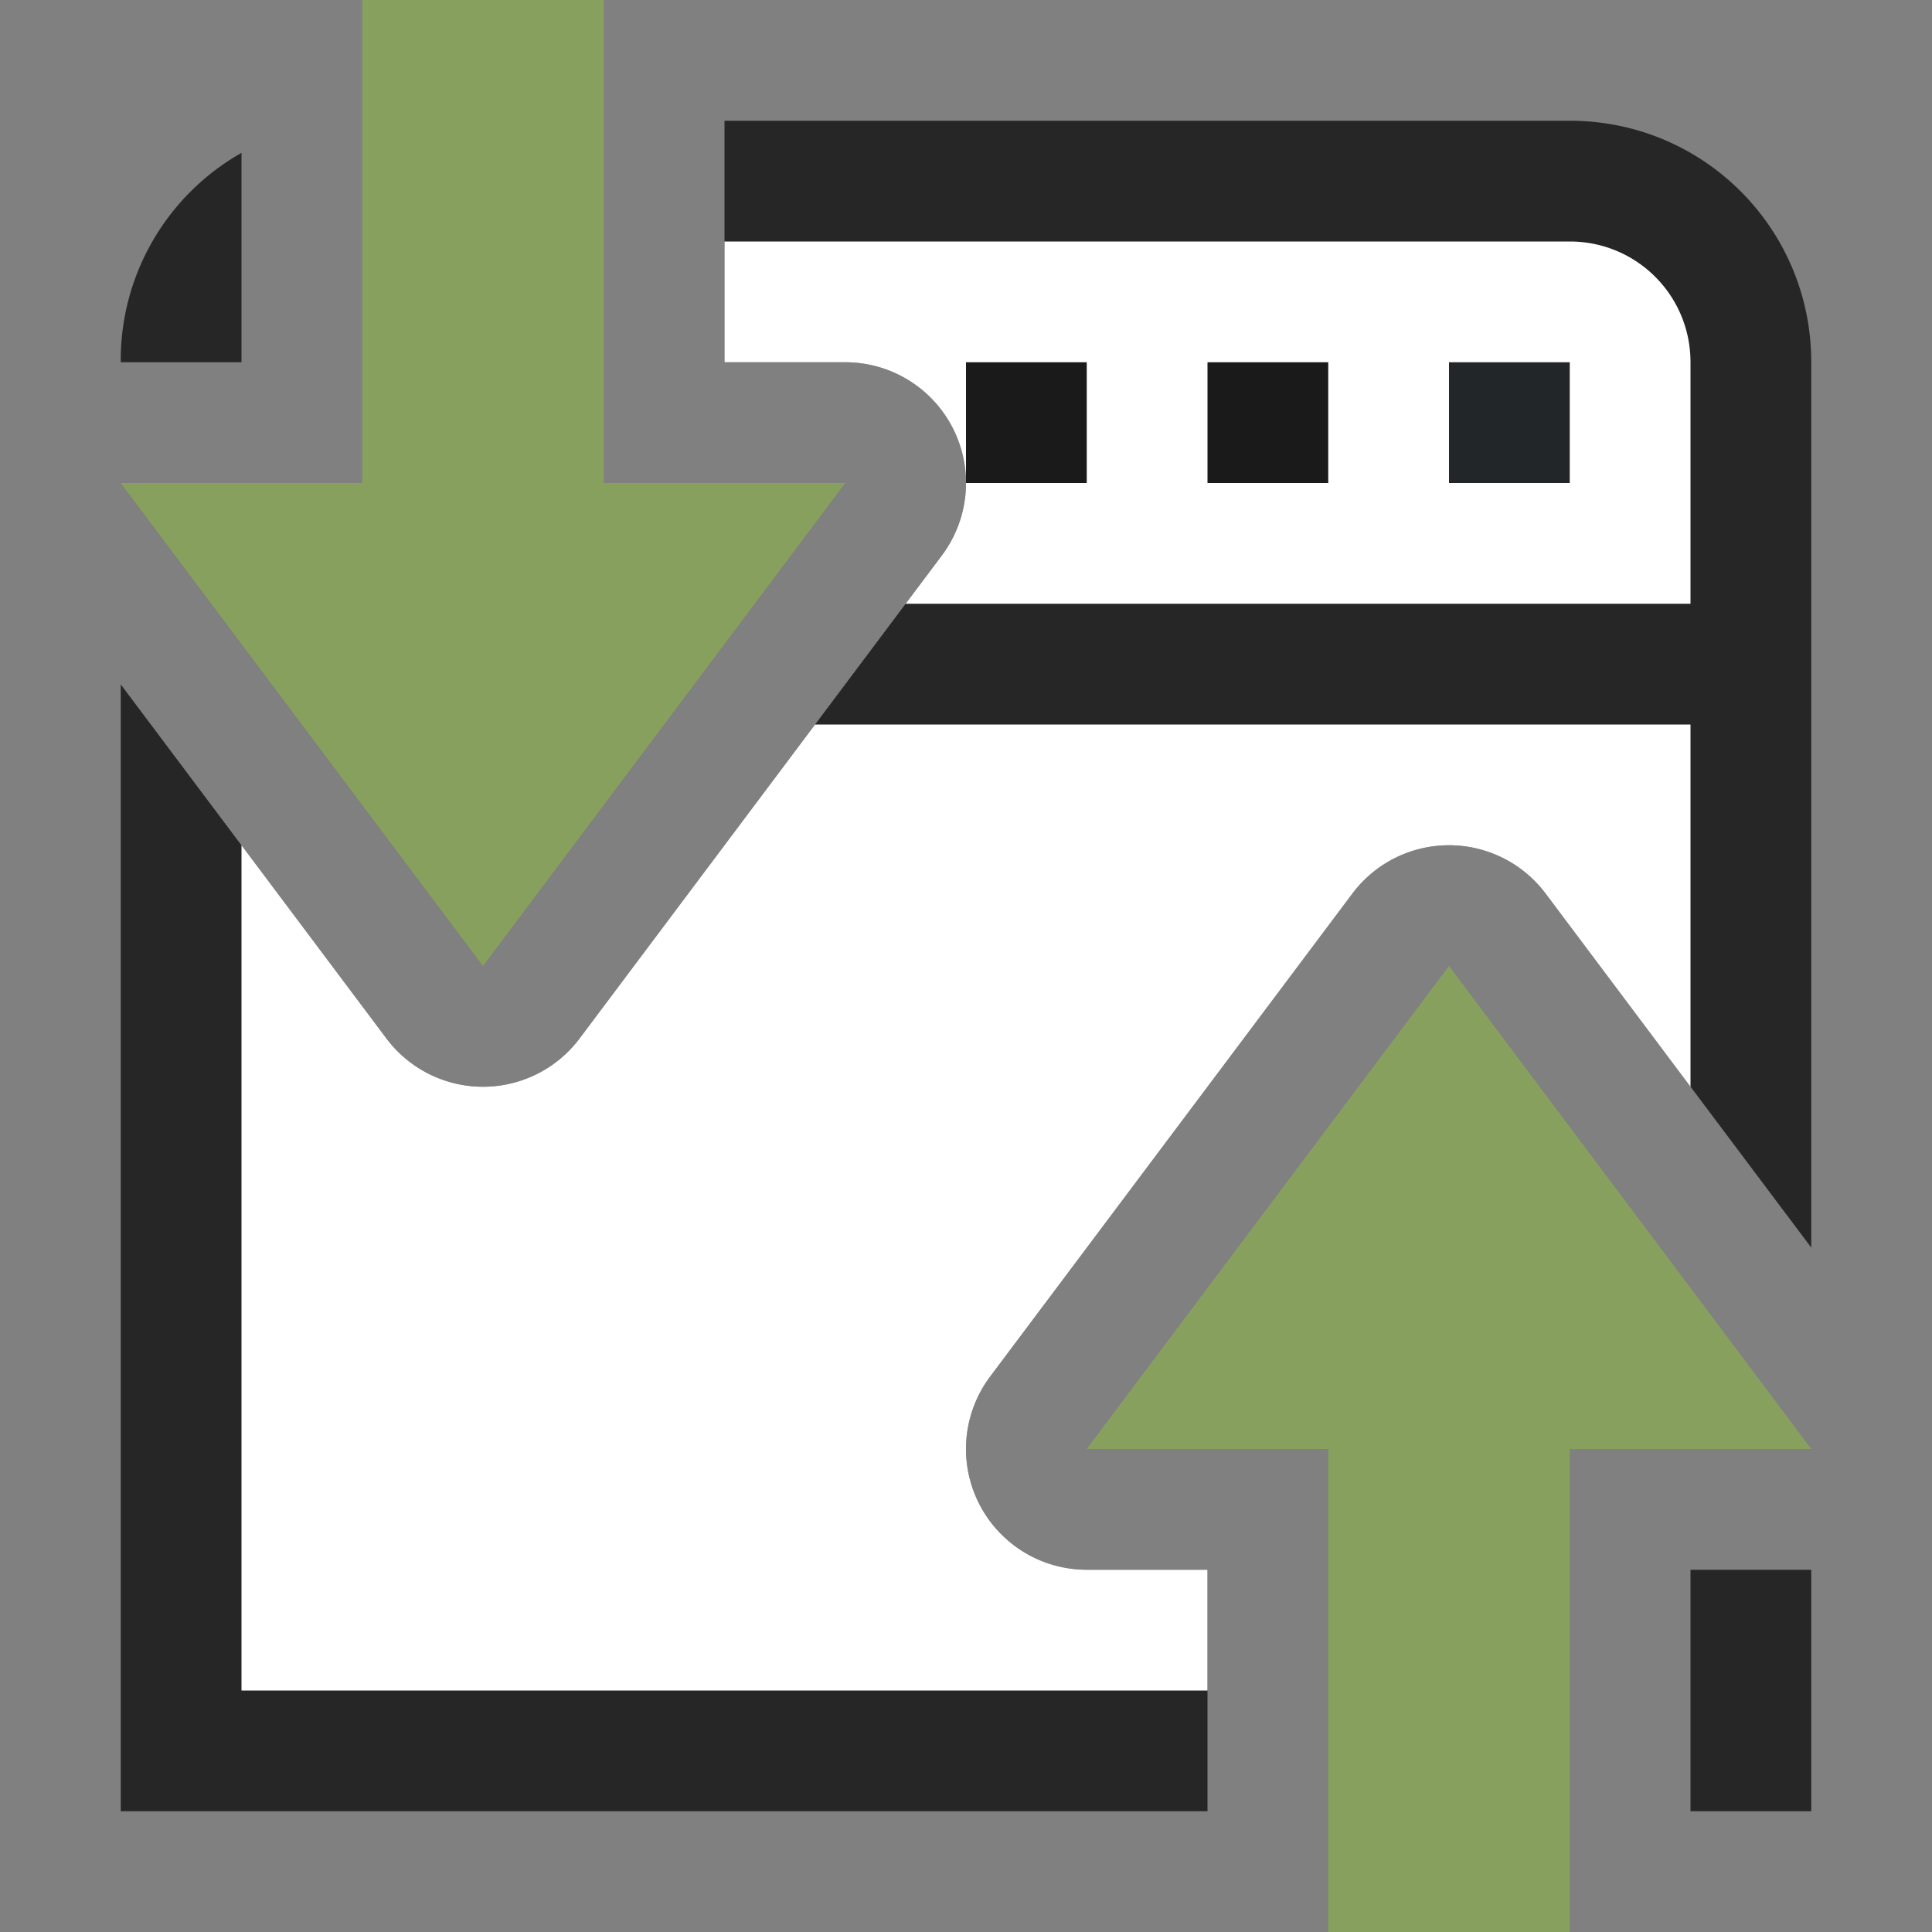 <svg height="16" width="16" xmlns="http://www.w3.org/2000/svg"><rect width="100%" height="100%" fill="#808080" stroke="none"/><linearGradient id="a"><stop offset="0" stop-color="#fff"/><stop offset=".21" stop-color="#fff" stop-opacity=".235"/><stop offset=".859" stop-color="#fff" stop-opacity=".157"/><stop offset="1" stop-color="#fff" stop-opacity=".392"/></linearGradient><path style="opacity:.7;fill:#000;fill-opacity:1;fill-rule:evenodd;stroke-width:.75;stroke-linecap:square;stroke-linejoin:round" d="M6 1v2h1a1 1 0 0 1 .8 1.6l-3 4a1 1 0 0 1-1.6 0L1 5.668V15h9v-2H9a1 1 0 0 1-.8-1.6l3-4a1 1 0 0 1 1.6 0l2.2 2.932V3c0-1.108-.892-2-2-2H6zm-4 .266A1.972 1.972 0 0 0 1 3h1V1.266zM14 13v2h1v-2h-1z"/><path style="fill:#fff;fill-opacity:1;fill-rule:evenodd;stroke:none;stroke-width:.75;stroke-linecap:square;stroke-linejoin:round;stroke-opacity:1" d="M6.75 6 4.8 8.6a1 1 0 0 1-1.6 0L2 7v7h8v-1H9a1 1 0 0 1-.8-1.6l3-4a1 1 0 0 1 1.6 0L14 9V6H6.75zM6 2v1h1a1 1 0 0 1 .8 1.6l-.3.4H14V3c0-.554-.446-1-1-1H6z"/><path d="m15 12-3-4-3 4h2v4h2v-4zM7 4 4 8 1 4h2V0h2v4z" display="block" style="display:block;fill:#88a05d;fill-opacity:1;stroke:none;stroke-width:2;stroke-linejoin:round;stroke-miterlimit:7;stroke-dasharray:none;stroke-opacity:.875"/><path style="opacity:1;fill:#232629;fill-opacity:1;fill-rule:evenodd;stroke:none;stroke-width:2;stroke-linecap:round;stroke-linejoin:round" d="M12 3h1v1h-1z"/><path style="opacity:1;fill:#1a1a1a;fill-opacity:1;fill-rule:evenodd;stroke:none;stroke-width:2;stroke-linecap:round;stroke-linejoin:round" d="M10 3h1v1h-1zM8 3h1v1H8z"/></svg>